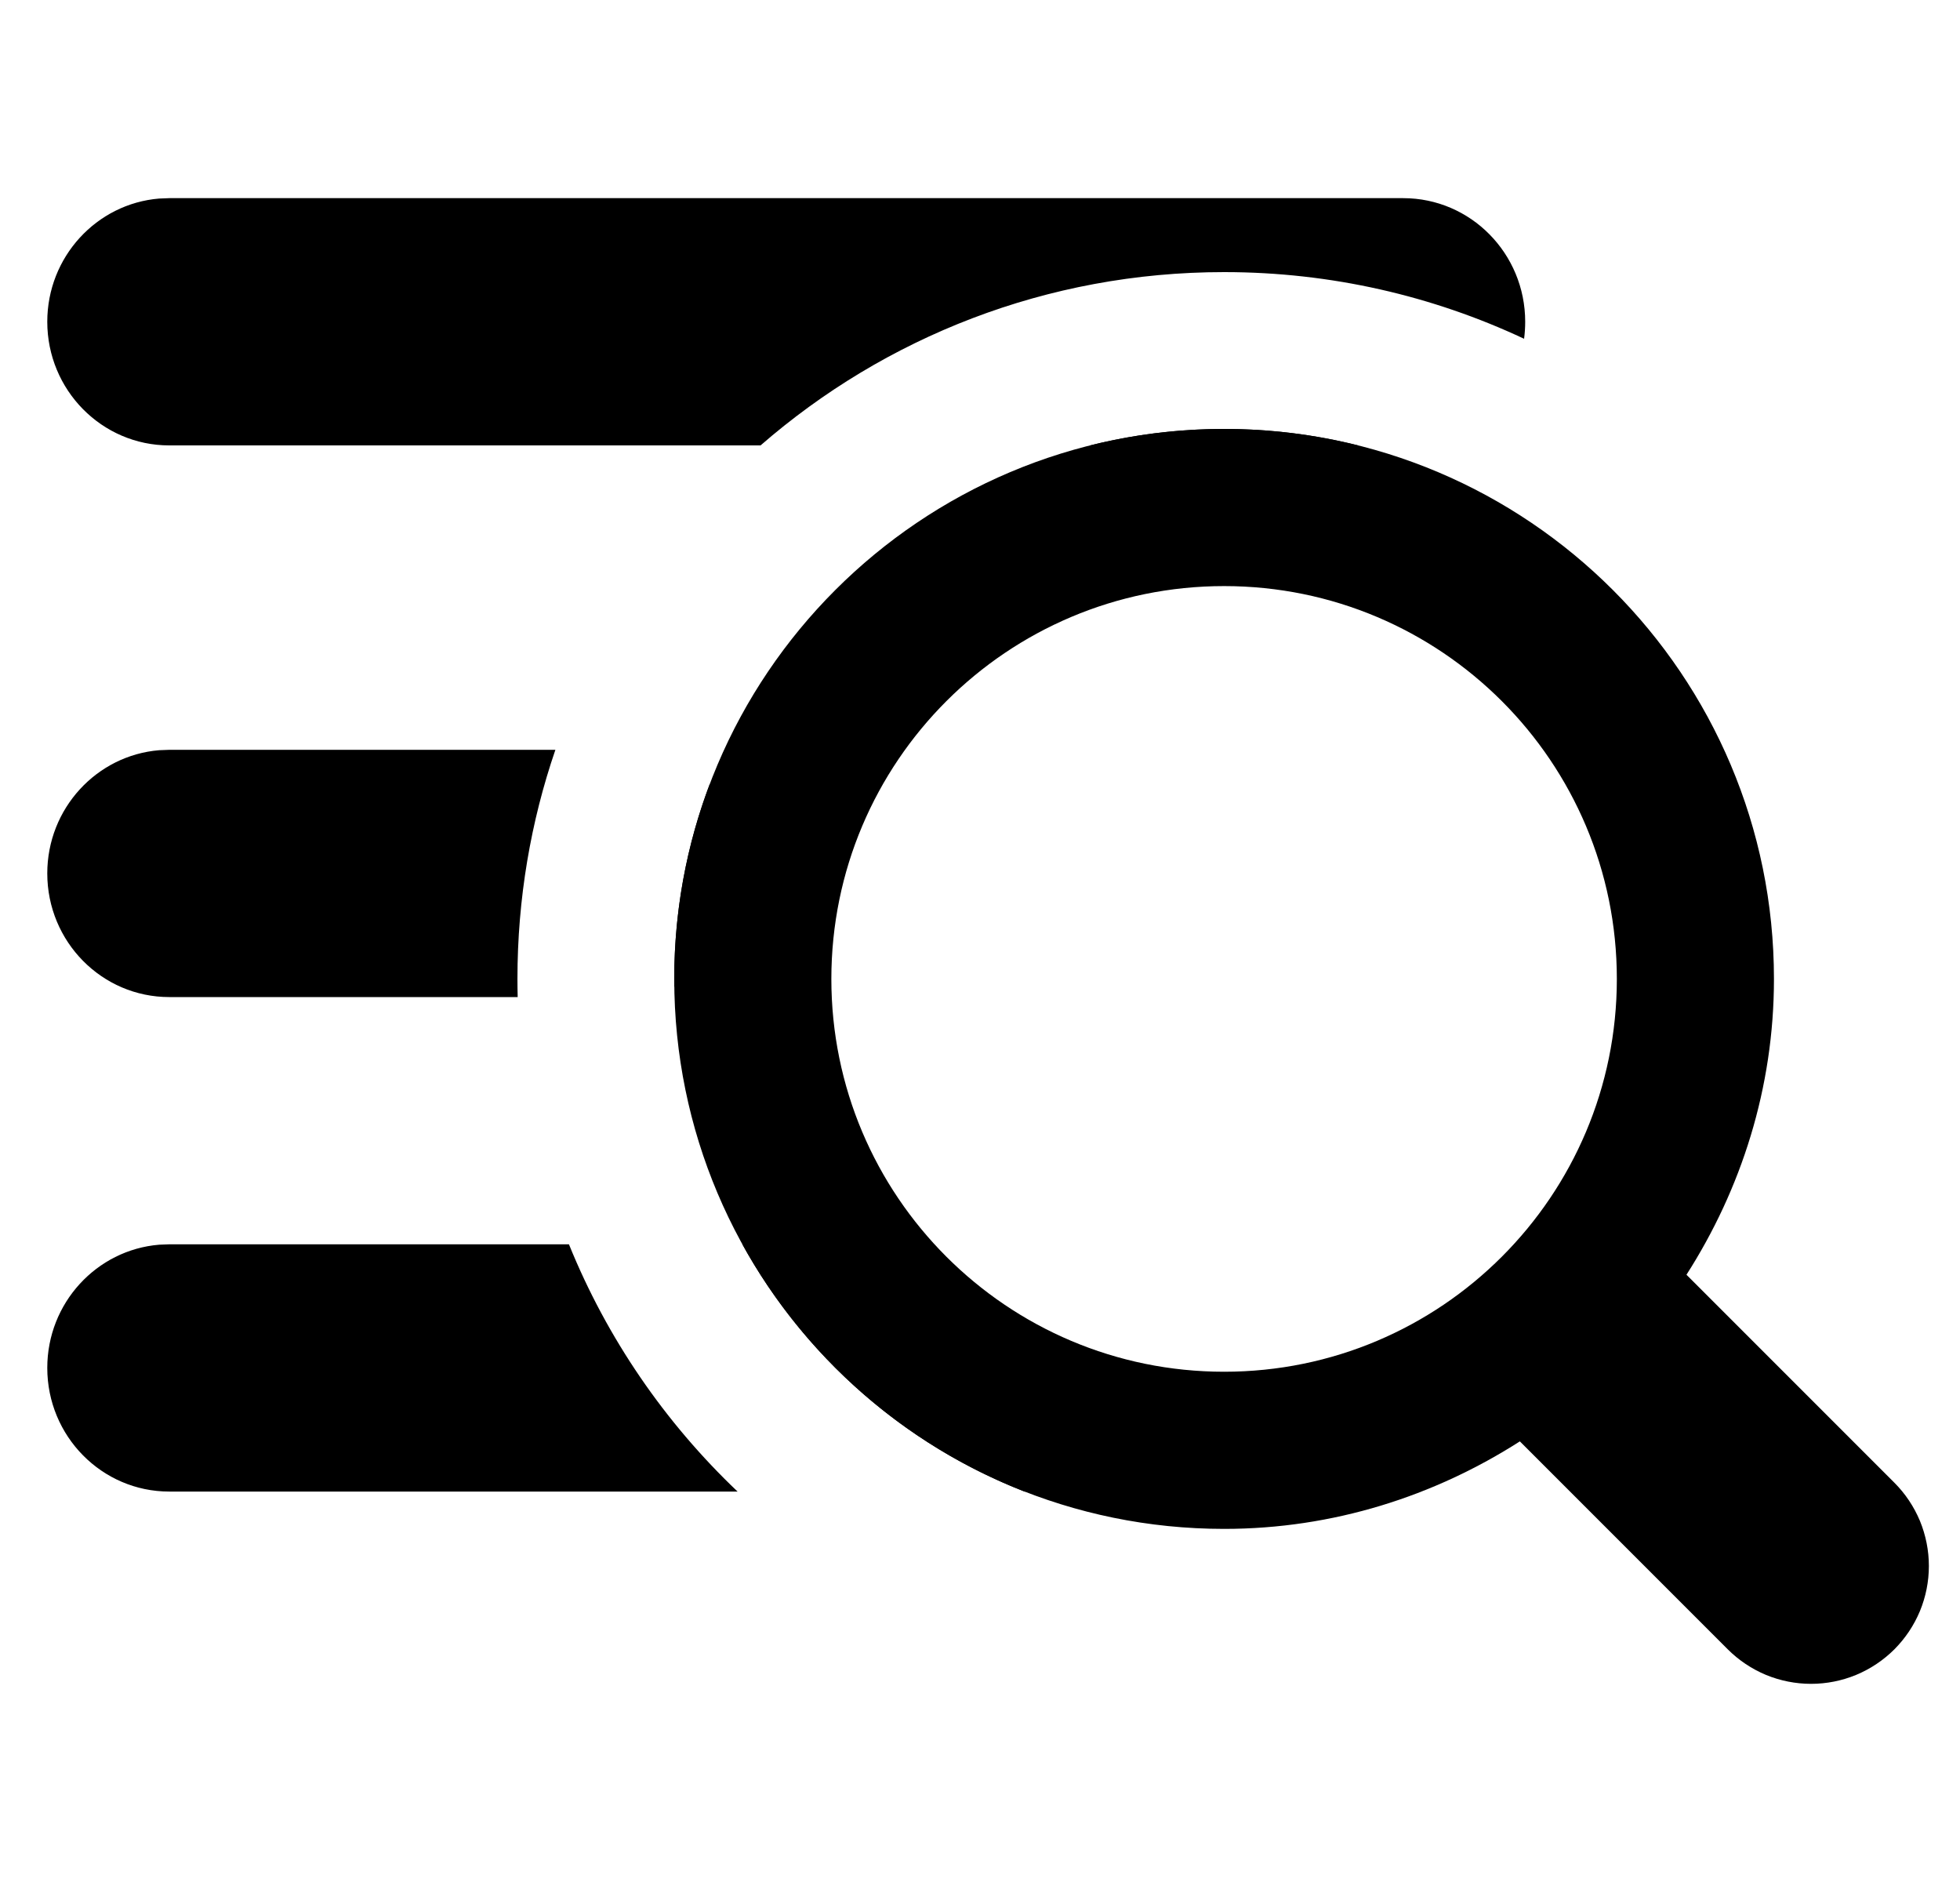 <svg viewBox="0 0 25 24" xmlns="http://www.w3.org/2000/svg">
  <g clip-path="url(#clip0_3196_4399)">
    <path d="M24.163 21.033C24.023 21.172 23.858 21.283 23.675 21.359C23.493 21.434 23.298 21.473 23.1 21.473C22.903 21.473 22.707 21.434 22.525 21.359C22.343 21.283 22.177 21.172 22.038 21.033L19.386 18.381C18.295 19.079 17.005 19.497 15.614 19.497C11.74 19.497 8.6 16.357 8.6 12.484C8.6 8.61 11.74 5.47 15.614 5.47C19.487 5.47 22.627 8.61 22.627 12.484C22.627 13.875 22.209 15.165 21.511 16.256L24.163 18.908C24.302 19.047 24.413 19.213 24.489 19.395C24.564 19.578 24.603 19.773 24.603 19.97C24.603 20.168 24.564 20.363 24.489 20.545C24.413 20.728 24.302 20.893 24.163 21.033ZM15.614 7.474C12.847 7.474 10.604 9.716 10.604 12.484C10.604 15.251 12.847 17.493 15.614 17.493C18.381 17.493 20.623 15.251 20.623 12.484C20.623 9.716 18.381 7.474 15.614 7.474Z"></path>
    <path fill-rule="evenodd" clip-rule="evenodd" d="M12.157 16.929C12.199 16.311 12.229 15.868 11.548 15.868H9.469C10.258 17.297 11.532 18.422 13.068 19.021H17.899L18.027 19.016C18.288 18.994 17.749 18.907 16.906 18.771C15.167 18.491 12.135 18.001 12.135 17.444C12.135 17.264 12.146 17.09 12.157 16.929ZM9.408 19.021H2.159C1.3 19.021 0.603 18.315 0.603 17.444C0.603 16.617 1.232 15.939 2.03 15.873L2.158 15.868H7.257C7.744 17.07 8.483 18.142 9.408 19.021ZM8.601 12.585C9.152 12.343 9.537 11.786 9.537 11.138C9.537 10.689 9.352 10.284 9.054 9.996C8.761 10.769 8.6 11.608 8.6 12.484C8.6 12.518 8.6 12.551 8.601 12.585ZM7.084 9.562C6.77 10.478 6.6 11.461 6.6 12.484C6.6 12.561 6.601 12.638 6.603 12.715H2.159C1.3 12.715 0.603 12.009 0.603 11.138C0.603 10.311 1.232 9.633 2.03 9.567L2.158 9.562H7.084ZM9.701 5.68H2.159C1.3 5.68 0.603 4.974 0.603 4.103C0.603 3.276 1.232 2.598 2.03 2.532L2.158 2.527H17.899C18.758 2.527 19.454 3.233 19.454 4.103C19.454 4.177 19.449 4.249 19.44 4.32C18.278 3.775 16.981 3.47 15.614 3.47C13.351 3.47 11.284 4.303 9.701 5.68ZM13.905 5.68C14.452 5.543 15.024 5.47 15.614 5.47C16.203 5.47 16.775 5.543 17.322 5.68H13.905Z"></path>
  </g>
  <defs>
    <clipPath id="clip0_3196_4399">
      <rect width="24" height="24" transform="translate(0.603)"></rect>
    </clipPath>
  </defs>
</svg>